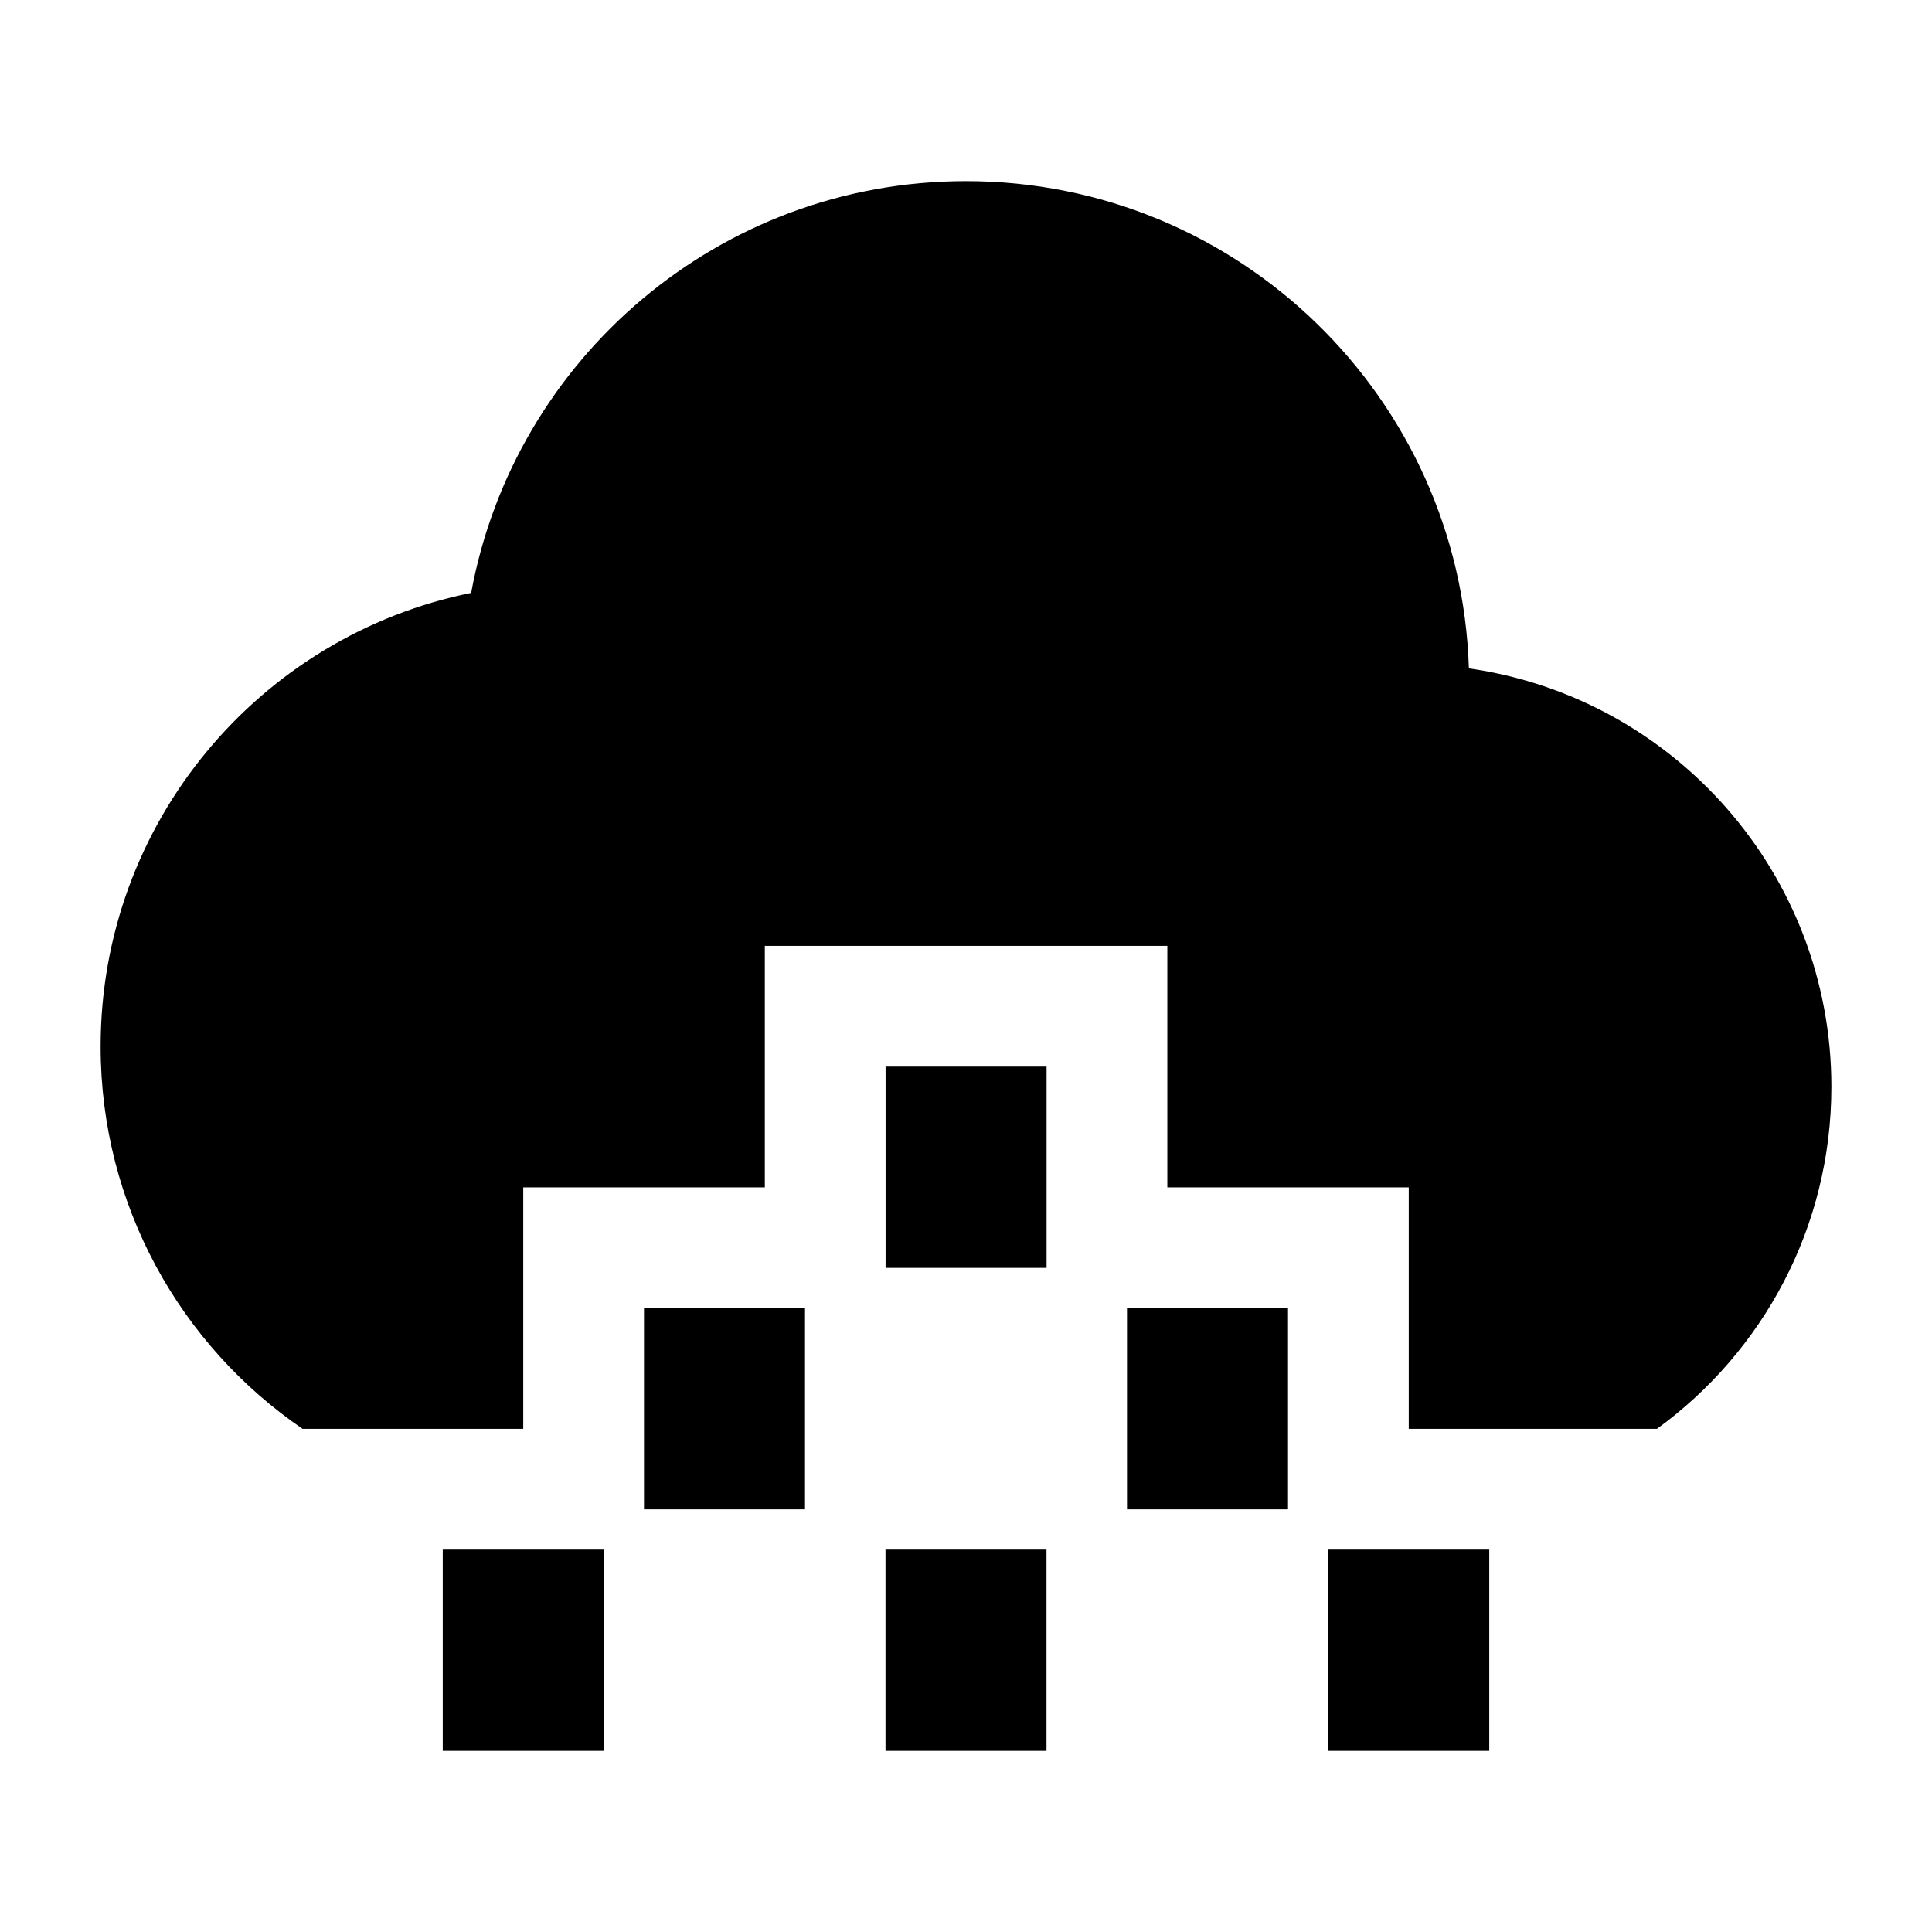 <svg width="24" height="24" viewBox="0 0 24 24" xmlns="http://www.w3.org/2000/svg">
    <path fill-rule="evenodd" clip-rule="evenodd" d="M11.001 15.75V13.25H13.001V15.75H11.001ZM8 18.75V16.25H10V18.75H8ZM14 18.75V16.25H16V18.75H14ZM5.5 21.75V19.25H7.5V21.75H5.5ZM11 21.75V19.25H13V21.75H11ZM16.5 21.75V19.25H18.5V21.75H16.5Z"/>
    <path d="M5.853 7.365C3.227 7.896 1.25 10.217 1.25 13C1.25 14.973 2.244 16.715 3.759 17.75H6.5V14.75H9.501V11.75H14.501V14.75H17.5V17.75H20.583C21.896 16.796 22.75 15.248 22.75 13.5C22.75 10.854 20.793 8.665 18.247 8.303C18.143 4.942 15.386 2.25 12 2.25C8.936 2.25 6.387 4.455 5.853 7.365Z"/>
</svg>
